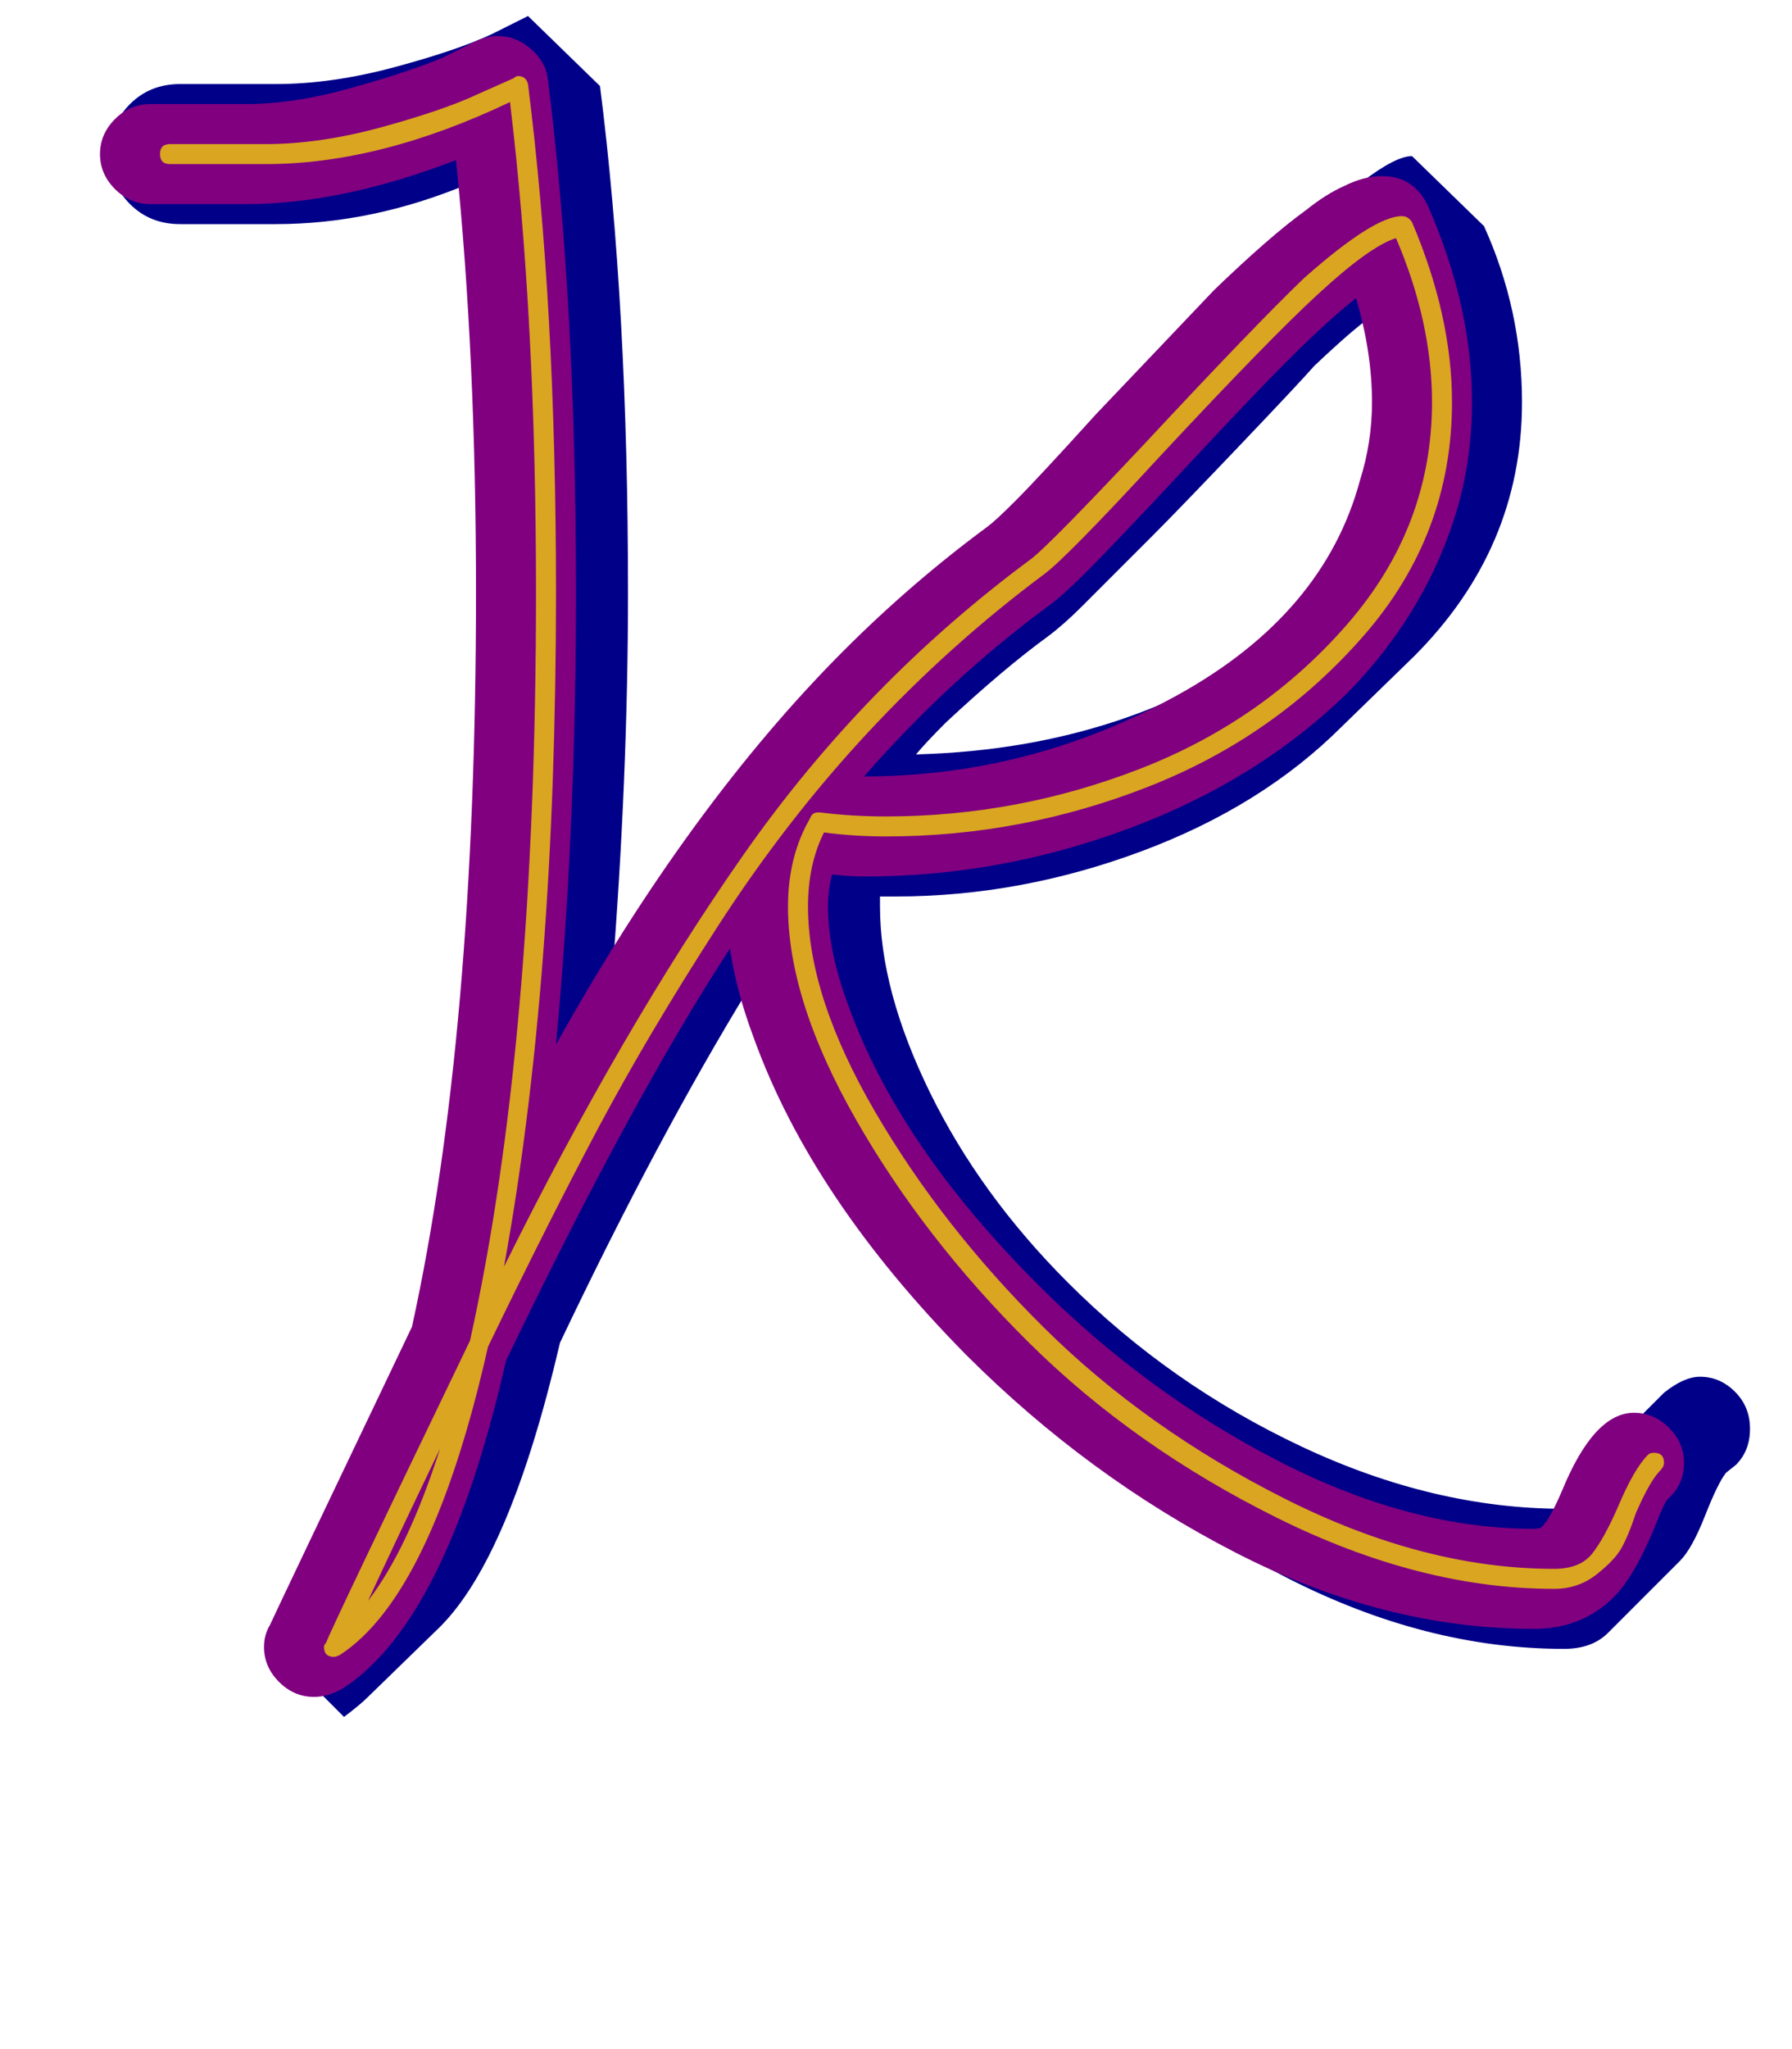 <svg xmlns="http://www.w3.org/2000/svg" id="glyph46" viewBox="0 0 896 1024">
  <defs/>
  <g transform="translate(0, 819)">
    <path fill="#000088" d="M90 -707Q75 -707 65 -717Q55 -727 55 -742Q55 -757 65 -767Q75 -777 90 -777H138Q166 -777 197.5 -785.5Q229 -794 246 -802L264 -811L300 -776Q314 -666 314 -523Q314 -431 306 -330Q359 -415 420 -476L455 -512Q488 -545 524 -571L527 -574Q577 -628 605 -656L640 -691Q690 -741 706 -741L742 -706Q761 -664 761 -618Q761 -545 707 -491L671 -456Q631 -416 570.5 -393.5Q510 -371 448 -371H440V-366Q440 -324 465 -273Q490 -222 534 -178Q585 -127 651 -96Q717 -65 782 -65H784Q792 -83 797 -88L832 -123Q842 -131 850 -131Q860 -131 867.5 -123.5Q875 -116 875 -105Q875 -94 868 -87L863 -83Q859 -78 852.5 -61.5Q846 -45 840 -39L804 -3Q796 5 782 5Q713 5 643.5 -30.5Q574 -66 516 -124L481 -160Q397 -244 375 -326Q329 -251 280 -148Q255 -41 220 -6L184 29Q180 33 172 39L137 4Q162 -46 210 -148Q243 -296 243 -523Q243 -636 234 -727Q186 -707 138 -707ZM691 -618Q691 -636 686 -661Q677 -655 657 -636Q650 -628 619.5 -596Q589 -564 576 -551L541 -516Q532 -507 524 -501Q502 -485 473 -458Q463 -448 458 -442Q572 -445 652 -510Q691 -559 691 -618Z"/>
    <path fill="#800080" d="M228 -739Q171 -717 123 -717H75Q65 -717 57.5 -724.5Q50 -732 50 -742Q50 -752 57.5 -759.5Q65 -767 75 -767H123Q147 -767 175.5 -775Q204 -783 221 -790L237 -798Q243 -801 249 -801Q258 -801 265.5 -794.5Q273 -788 274 -779Q288 -667 288 -523Q288 -404 278 -297Q345 -417 422 -494Q456 -528 494 -556Q498 -559 508 -569Q519 -580 548 -612Q588 -654 607 -674Q635 -701 653 -714Q663 -722 672 -726Q682 -731 691 -731Q707 -731 714 -716Q736 -666 736 -618Q736 -591 729 -566Q714 -514 674 -473Q629 -429 564.5 -405Q500 -381 433 -381Q424 -381 416 -382Q414 -374 414 -366Q414 -344 424 -317Q449 -247 519 -177Q573 -123 639 -89Q705 -55 767 -55Q770 -55 771 -56Q775 -60 781 -74Q797 -113 817 -113Q827 -113 834.5 -105.5Q842 -98 842 -88Q842 -77 834 -70Q832 -68 827 -55Q817 -31 807 -21Q791 -5 767 -5Q692 -5 618 -43Q544 -81 483 -142Q406 -220 377 -300Q368 -324 365 -345Q316 -270 253 -139Q228 -29 187 12Q179 20 171 25Q164 29 157 29Q147 29 139.5 21.5Q132 14 132 4Q132 -2 135 -7Q141 -20 206 -156Q238 -302 238 -523Q238 -641 228 -739ZM686 -618Q686 -643 678 -670Q664 -659 643 -638Q627 -622 592.5 -585Q558 -548 543 -533Q531 -521 524 -516Q475 -480 432 -431Q515 -431 588.5 -471.5Q662 -512 680 -579Q686 -598 686 -618Z"/>
    <path fill="#daa520" d="M85 -737Q80 -737 80 -742Q80 -747 85 -747H133Q160 -747 191 -755.5Q222 -764 239 -772L257 -780Q258 -781 259 -781Q263 -781 264 -777Q278 -666 278 -523Q278 -328 252 -186Q311 -305 371.5 -391.5Q432 -478 516 -540Q526 -548 573 -598Q628 -657 652 -680Q687 -711 701 -711Q704 -711 706 -708Q726 -661 726 -618Q726 -552 682 -501.5Q638 -451 574.5 -426Q511 -401 443 -401Q427 -401 412 -403Q404 -387 404 -366Q404 -321 437.5 -263.5Q471 -206 522 -155.5Q573 -105 642.5 -70Q712 -35 777 -35Q790 -35 796 -42.5Q802 -50 809 -66Q817 -85 824 -92Q825 -93 827 -93Q832 -93 832 -88Q832 -86 830 -84Q825 -79 818 -63Q814 -51 810.5 -45Q807 -39 798 -32Q789 -25 777 -25Q710 -25 638.5 -60.5Q567 -96 514.5 -148Q462 -200 428 -259.5Q394 -319 394 -366Q394 -391 405 -410Q406 -413 409 -413Q409 -413 410 -413Q426 -411 443 -411Q509 -411 570.5 -435Q632 -459 674 -507.5Q716 -556 716 -618Q716 -658 698 -700Q685 -696 659 -672Q635 -650 580 -591Q533 -540 522 -532Q475 -497 434 -453Q393 -409 358.5 -355.5Q324 -302 299.5 -256Q275 -210 244 -146Q216 -22 170 8Q168 9 167 9Q162 9 162 4Q162 3 163 2Q166 -6 235 -149Q268 -298 268 -523Q268 -660 255 -768Q190 -737 133 -737ZM184 -19Q204 -45 220 -95Q196 -45 184 -19Z"/>
  </g>
</svg>

